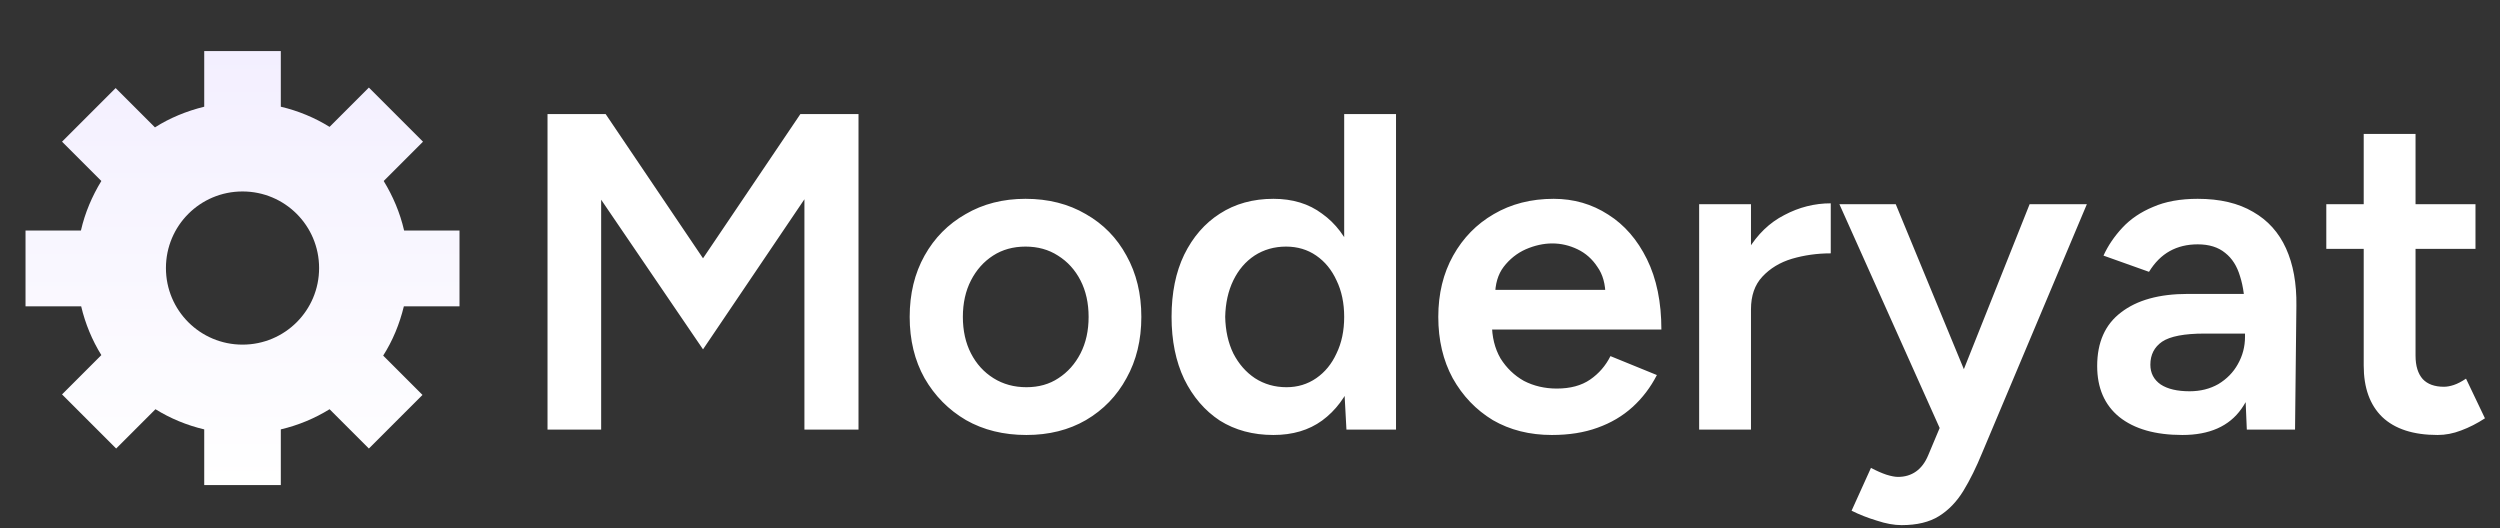 <svg width="710" height="150" viewBox="0 0 710 150" fill="none" xmlns="http://www.w3.org/2000/svg">
<rect x="0" y="0" width="710" height="150" fill="#333333" stroke="none"/>
<g clip-path="url(#clip0_2_35)">
<path d="M130.5 87H114.695C113.462 92.075 111.505 96.787 108.823 100.993L119.987 112.158L104.762 127.382L93.597 116.218C89.392 118.828 84.68 120.785 79.75 121.945V137.75H58V121.945C53.07 120.785 48.358 118.828 44.153 116.218L32.987 127.382L17.617 112.012L28.782 100.847C26.172 96.642 24.215 91.93 23.055 87H7.25V65.468H22.983C24.142 60.392 26.172 55.68 28.782 51.403L17.617 40.237L32.843 25.012L44.008 36.178C48.212 33.495 52.998 31.538 58 30.305V14.5H79.75V30.305C84.68 31.465 89.392 33.422 93.597 36.032L104.762 24.867L120.132 40.237L108.967 51.403C111.577 55.68 113.607 60.392 114.767 65.468H130.5V87ZM68.875 97.875C80.91 97.875 90.625 88.16 90.625 76.125C90.625 64.09 80.91 54.375 68.875 54.375C56.84 54.375 47.125 64.09 47.125 76.125C47.125 88.16 56.84 97.875 68.875 97.875Z" fill="url(#paint0_linear_2_35)"/>
</g>
<path d="M155.496 122V32.4H172.008L199.656 73.36L227.304 32.4H243.816V122H228.456V56.592L199.656 99.216L170.728 56.72V122H155.496ZM291.501 123.536C285.016 123.536 279.298 122.128 274.349 119.312C269.4 116.411 265.474 112.443 262.573 107.408C259.757 102.373 258.349 96.571 258.349 90C258.349 83.429 259.757 77.627 262.573 72.592C265.389 67.557 269.272 63.632 274.221 60.816C279.17 57.915 284.845 56.464 291.245 56.464C297.73 56.464 303.448 57.915 308.397 60.816C313.346 63.632 317.186 67.557 319.917 72.592C322.733 77.627 324.141 83.429 324.141 90C324.141 96.571 322.733 102.373 319.917 107.408C317.186 112.443 313.346 116.411 308.397 119.312C303.533 122.128 297.901 123.536 291.501 123.536ZM291.501 109.968C295 109.968 298.029 109.115 300.589 107.408C303.234 105.701 305.325 103.355 306.861 100.368C308.397 97.381 309.165 93.925 309.165 90C309.165 86.075 308.397 82.619 306.861 79.632C305.325 76.645 303.192 74.299 300.461 72.592C297.816 70.885 294.744 70.032 291.245 70.032C287.746 70.032 284.674 70.885 282.029 72.592C279.384 74.299 277.293 76.645 275.757 79.632C274.221 82.619 273.453 86.075 273.453 90C273.453 93.925 274.221 97.381 275.757 100.368C277.293 103.355 279.426 105.701 282.157 107.408C284.888 109.115 288.002 109.968 291.501 109.968ZM382.388 122L381.748 110.096V32.4H396.468V122H382.388ZM361.652 123.536C355.849 123.536 350.772 122.171 346.42 119.44C342.153 116.624 338.783 112.699 336.308 107.664C333.919 102.629 332.724 96.741 332.724 90C332.724 83.173 333.919 77.285 336.308 72.336C338.783 67.301 342.153 63.419 346.42 60.688C350.772 57.872 355.849 56.464 361.652 56.464C367.113 56.464 371.721 57.872 375.476 60.688C379.316 63.419 382.26 67.301 384.308 72.336C386.356 77.285 387.38 83.173 387.38 90C387.38 96.741 386.356 102.629 384.308 107.664C382.26 112.699 379.316 116.624 375.476 119.44C371.721 122.171 367.113 123.536 361.652 123.536ZM365.364 109.968C368.521 109.968 371.337 109.115 373.812 107.408C376.287 105.701 378.207 103.355 379.572 100.368C381.023 97.381 381.748 93.925 381.748 90C381.748 86.075 381.023 82.619 379.572 79.632C378.207 76.645 376.287 74.299 373.812 72.592C371.337 70.885 368.479 70.032 365.236 70.032C361.908 70.032 358.921 70.885 356.276 72.592C353.716 74.299 351.711 76.645 350.26 79.632C348.809 82.619 348.041 86.075 347.956 90C348.041 93.925 348.809 97.381 350.26 100.368C351.796 103.355 353.844 105.701 356.404 107.408C359.049 109.115 362.036 109.968 365.364 109.968ZM440.73 123.536C434.415 123.536 428.826 122.128 423.962 119.312C419.183 116.411 415.386 112.443 412.57 107.408C409.839 102.373 408.474 96.571 408.474 90C408.474 83.429 409.882 77.627 412.698 72.592C415.514 67.557 419.354 63.632 424.218 60.816C429.167 57.915 434.842 56.464 441.242 56.464C446.959 56.464 452.122 57.957 456.73 60.944C461.338 63.845 465.007 68.069 467.738 73.616C470.469 79.163 471.834 85.819 471.834 93.584H421.914L423.706 91.92C423.706 95.675 424.517 98.96 426.138 101.776C427.845 104.507 430.063 106.64 432.794 108.176C435.61 109.627 438.725 110.352 442.138 110.352C445.978 110.352 449.135 109.499 451.61 107.792C454.085 106.085 456.005 103.867 457.37 101.136L470.554 106.512C468.762 110.011 466.458 113.04 463.642 115.6C460.826 118.16 457.498 120.123 453.658 121.488C449.903 122.853 445.594 123.536 440.73 123.536ZM424.602 84.112L422.682 82.32H457.754L455.962 84.112C455.962 80.699 455.194 77.925 453.658 75.792C452.207 73.573 450.33 71.909 448.026 70.8C445.722 69.691 443.333 69.136 440.858 69.136C438.383 69.136 435.866 69.691 433.306 70.8C430.831 71.909 428.741 73.573 427.034 75.792C425.413 77.925 424.602 80.699 424.602 84.112ZM492.414 88.08C492.414 81.168 493.737 75.493 496.382 71.056C499.113 66.533 502.569 63.205 506.75 61.072C510.931 58.853 515.326 57.744 519.934 57.744V71.952C516.094 71.952 512.425 72.464 508.926 73.488C505.513 74.512 502.697 76.219 500.478 78.608C498.345 80.912 497.278 83.984 497.278 87.824L492.414 88.08ZM482.558 122V58H497.278V122H482.558ZM540.057 149.136C537.924 149.136 535.577 148.709 533.017 147.856C530.457 147.088 528.068 146.149 525.849 145.04L531.353 132.88C532.974 133.733 534.425 134.373 535.705 134.8C537.07 135.227 538.18 135.44 539.033 135.44C540.996 135.44 542.702 134.928 544.153 133.904C545.604 132.88 546.756 131.344 547.609 129.296L555.033 111.632L576.409 58H592.665L562.969 128.528C561.262 132.709 559.47 136.336 557.593 139.408C555.716 142.48 553.412 144.869 550.681 146.576C547.95 148.283 544.409 149.136 540.057 149.136ZM551.065 122L522.393 58H538.393L560.537 111.632L565.273 122H551.065ZM638.095 122L637.583 109.84V89.232C637.583 84.965 637.114 81.381 636.175 78.48C635.322 75.579 633.914 73.36 631.951 71.824C629.988 70.203 627.386 69.392 624.143 69.392C621.156 69.392 618.511 70.032 616.207 71.312C613.903 72.592 611.94 74.555 610.319 77.2L597.391 72.592C598.671 69.776 600.463 67.131 602.767 64.656C605.071 62.181 607.972 60.219 611.471 58.768C614.97 57.232 619.194 56.464 624.143 56.464C630.458 56.464 635.706 57.701 639.887 60.176C644.068 62.565 647.183 66.021 649.231 70.544C651.279 75.067 652.26 80.485 652.175 86.8L651.791 122H638.095ZM619.791 123.536C612.111 123.536 606.138 121.829 601.871 118.416C597.69 115.003 595.599 110.181 595.599 103.952C595.599 97.211 597.86 92.133 602.383 88.72C606.906 85.221 613.22 83.472 621.327 83.472H638.223V94.736H626.063C620.346 94.736 616.335 95.504 614.031 97.04C611.812 98.576 610.703 100.752 610.703 103.568C610.703 105.957 611.684 107.835 613.647 109.2C615.61 110.48 618.34 111.12 621.839 111.12C624.911 111.12 627.642 110.437 630.031 109.072C632.42 107.621 634.255 105.744 635.535 103.44C636.9 101.051 637.583 98.448 637.583 95.632H641.807C641.807 104.336 640.058 111.163 636.559 116.112C633.06 121.061 627.471 123.536 619.791 123.536ZM692.286 123.536C685.374 123.536 680.126 121.829 676.542 118.416C673.043 115.003 671.294 110.139 671.294 103.824V38.032H686.014V101.008C686.014 103.909 686.697 106.128 688.062 107.664C689.427 109.115 691.433 109.84 694.078 109.84C694.931 109.84 695.87 109.669 696.894 109.328C697.918 108.987 699.07 108.389 700.35 107.536L705.726 118.8C703.507 120.251 701.246 121.403 698.942 122.256C696.723 123.109 694.505 123.536 692.286 123.536ZM660.67 70.672V58H703.038V70.672H660.67Z" fill="white"/>
<defs>
<linearGradient id="paint0_linear_2_35" x1="68.875" y1="14.5" x2="68.875" y2="137.75" gradientUnits="userSpaceOnUse">
<stop stop-color="#F3EFFF"/>
<stop offset="1" stop-color="white"/>
</linearGradient>
<clipPath id="clip0_2_35">
<rect width="145" height="145" fill="white"/>
</clipPath>
</defs>
</svg>
